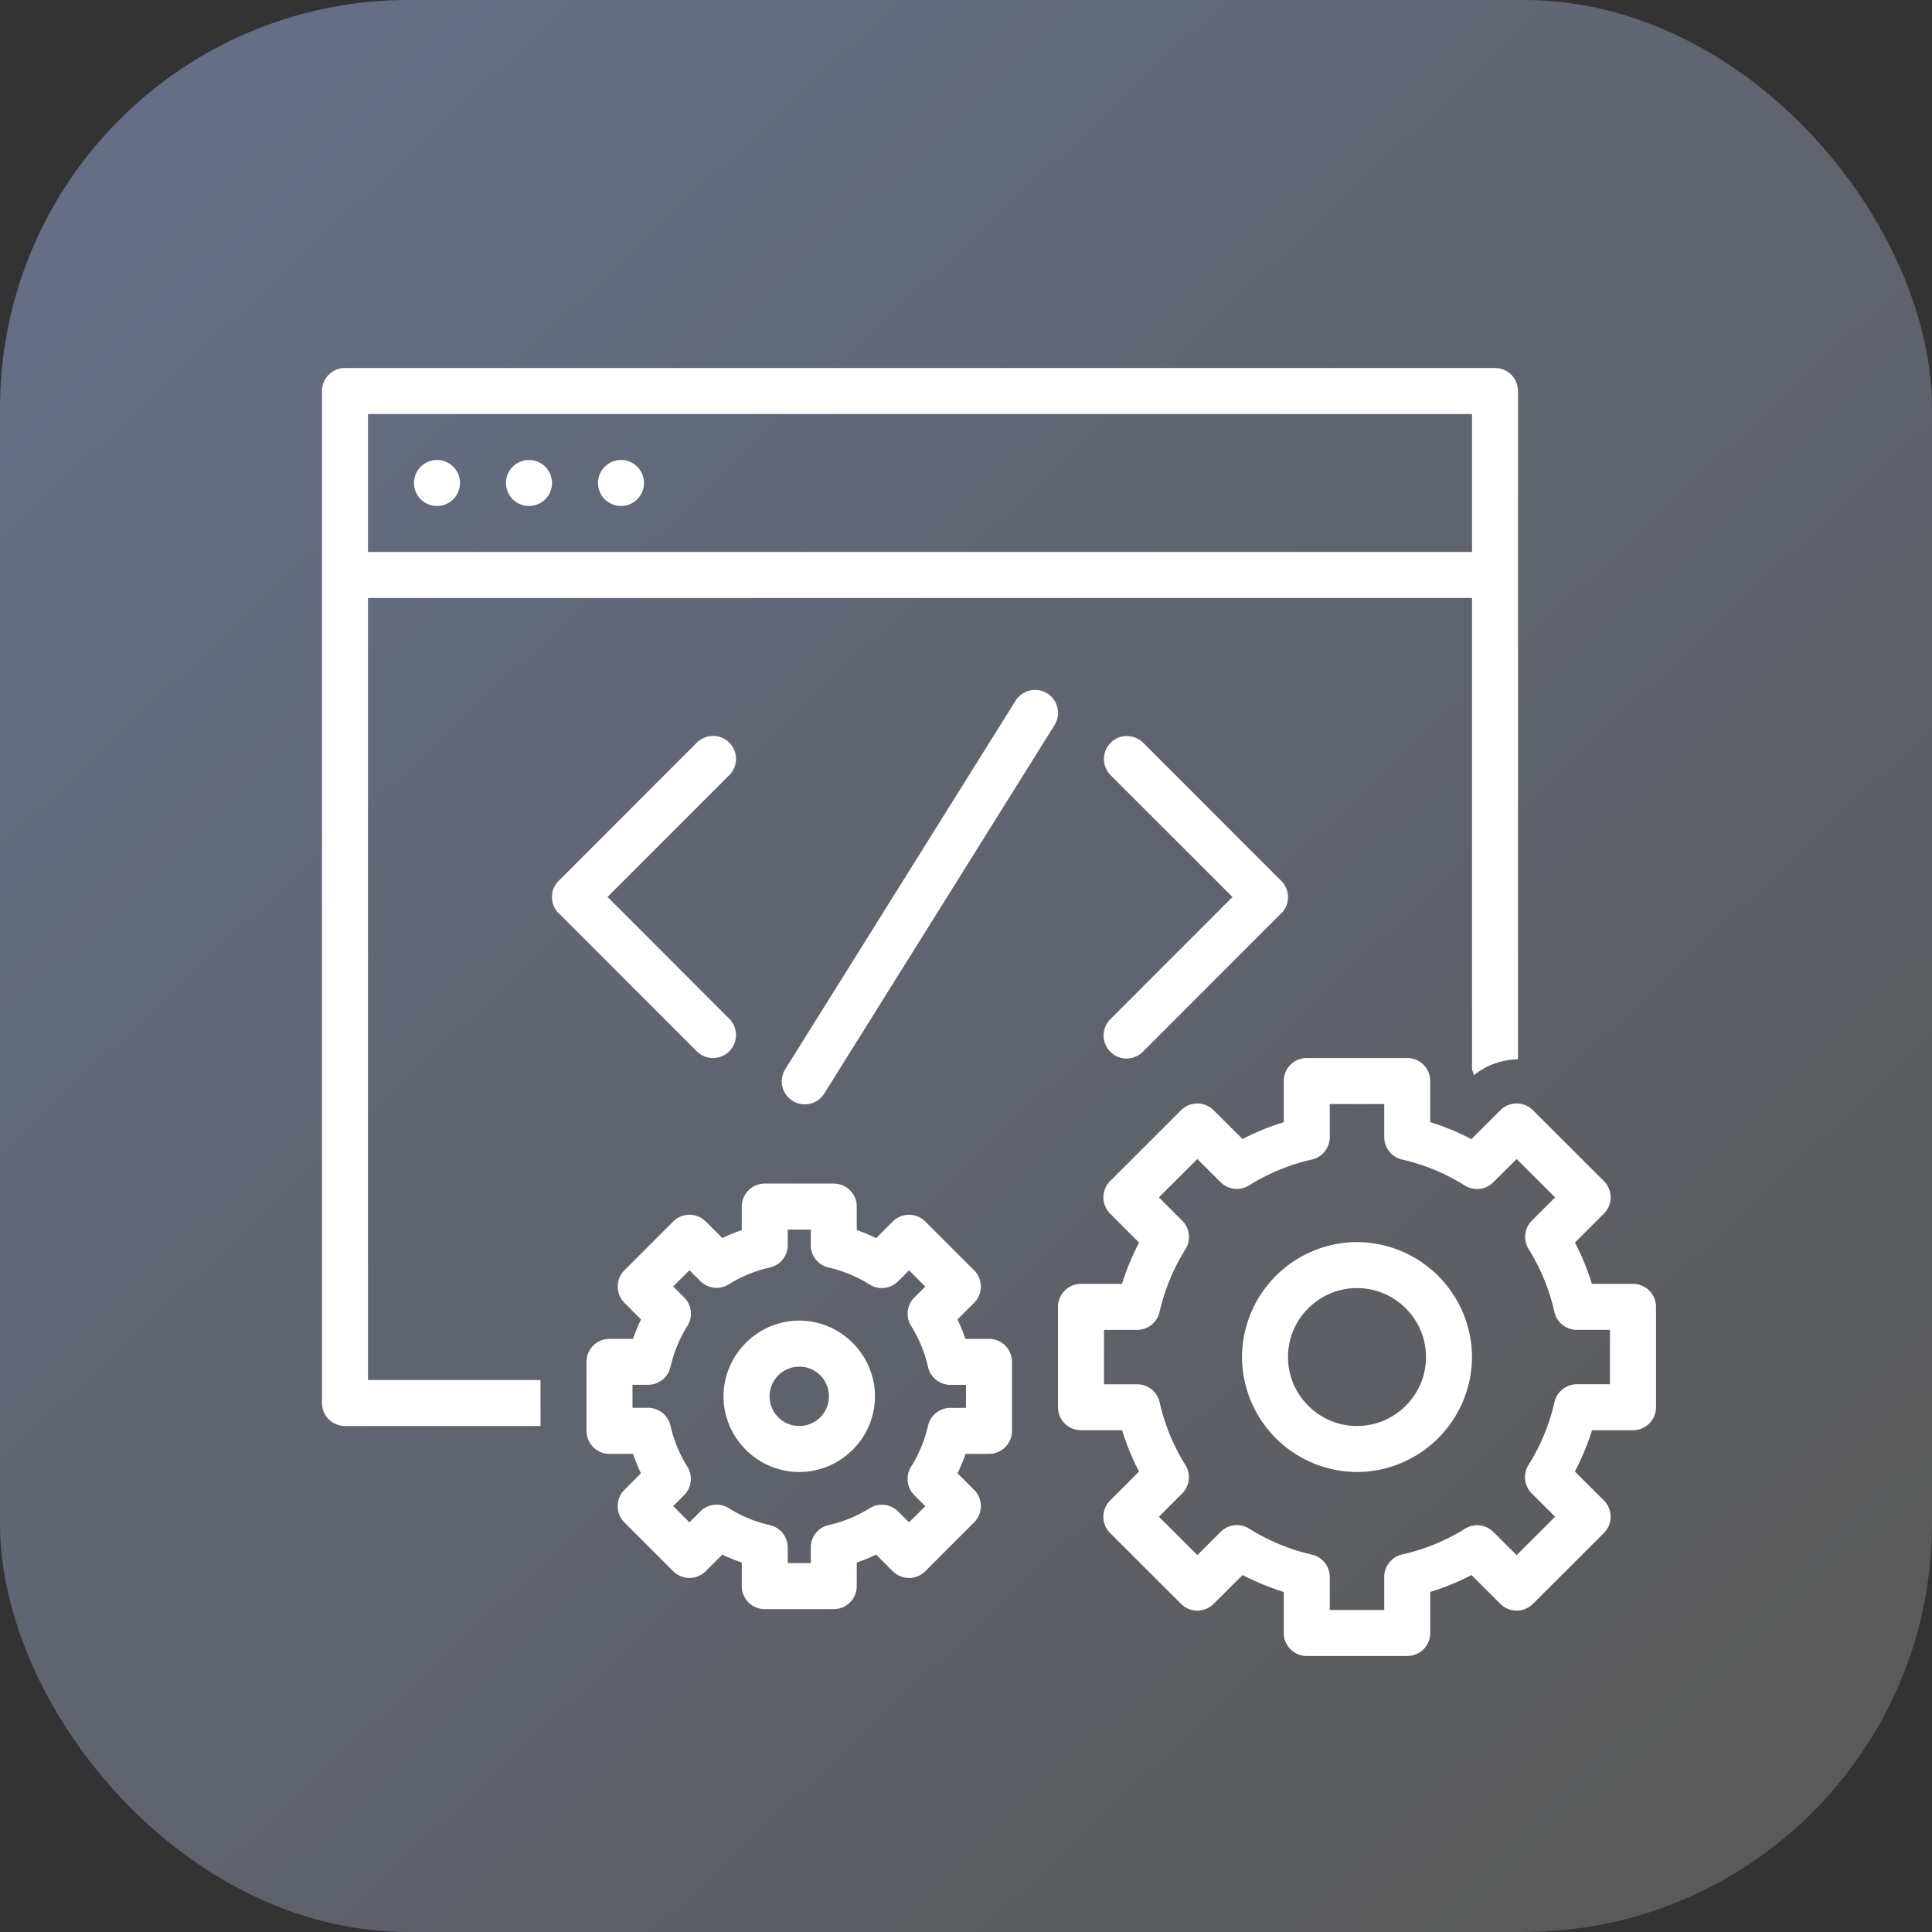 <svg xmlns="http://www.w3.org/2000/svg" xmlns:xlink="http://www.w3.org/1999/xlink" width="42" height="42" id="code"><rect width="100%" height="100%" fill="#333333" stroke="none"/><defs><linearGradient id="b" x1="1056.035" x2="1031.176" y1="544.13" y2="517.701" gradientTransform="translate(-1384.02 316.47) scale(1.346)" gradientUnits="userSpaceOnUse" xlink:href="#a"></linearGradient><linearGradient id="a"><stop offset="0" stop-color="#5a5a5a"></stop><stop offset="1" stop-color="#656e85"></stop></linearGradient></defs><g transform="translate(0 -1010.362)"><rect width="42" height="42" y="1010.362" fill="url(#b)" rx="8.876" ry="8.876"></rect><path fill="#fff" d="M7.5 1018.362a.5.5 0 0 0-.5.5v22a.5.5 0 0 0 .5.5h4.25v-1H8v-17h24v10.237c.01.048.034.09.04.138.277-.226.62-.34.96-.348v-14.527a.5.5 0 0 0-.5-.5h-25zm.5 1h24v3H8v-3zm1.5 1a.5.5 0 0 0-.5.5.5.5 0 0 0 .5.5.5.5 0 0 0 .5-.5.5.5 0 0 0-.5-.5zm2 0a.5.5 0 0 0-.5.5.5.5 0 0 0 .5.5.5.5 0 0 0 .5-.5.5.5 0 0 0-.5-.5zm2 0a.5.5 0 0 0-.5.5.5.5 0 0 0 .5.5.5.5 0 0 0 .5-.5.5.5 0 0 0-.5-.5zm9.02 5a.5.5 0 0 0-.047 0 .5.5 0 0 0-.4.24l-4.993 7.989a.5.5 0 1 0 .848.529l4.992-7.988a.5.5 0 0 0-.4-.772zm-7.036 1a.5.5 0 0 0-.343.152l-2.963 2.965a.5.5 0 0 0-.102.12.5.5 0 0 0-.02.032.5.5 0 0 0-.001 0 .5.5 0 0 0-.006.014.5.5 0 0 0-.012.023.5.5 0 0 0-.01.027.5.5 0 0 0-.008.024.5.5 0 0 0-.005.021.5.5 0 0 0-.004.02.5.5 0 0 0-.002.014.5.5 0 0 0 .177.479l2.955 2.957a.5.5 0 1 0 .707-.707l-2.64-2.643 2.64-2.64a.5.5 0 0 0-.363-.86zm9.016 0a.5.5 0 0 0-.348.86l2.641 2.64-2.64 2.643a.5.5 0 1 0 .706.707l2.961-2.963a.5.5 0 0 0 .028-.744h-.002l-2.987-2.988a.5.5 0 0 0-.36-.153zm3.908 7a.5.5 0 0 0-.5.5v.895c-.31.096-.608.217-.896.367l-.63-.627a.5.5 0 0 0-.706 0l-1.543 1.541a.5.5 0 0 0 0 .707l.63.63c-.15.289-.276.587-.372.897H23.5a.5.5 0 0 0-.5.5v2.182a.5.5 0 0 0 .5.5h.893c.096.31.218.61.369.898l-.63.63a.5.5 0 0 0 0 .706l1.544 1.541a.5.5 0 0 0 .707 0l.63-.628c.288.15.586.272.895.369v.892a.5.5 0 0 0 .5.5h2.184a.5.5 0 0 0 .5-.5v-.892c.31-.096.608-.218.896-.368l.63.627a.5.5 0 0 0 .706 0l1.543-1.54a.5.5 0 0 0 0-.708l-.63-.63c.15-.288.276-.587.372-.897h.891a.5.5 0 0 0 .5-.5v-2.182a.5.5 0 0 0-.5-.5h-.893a5.385 5.385 0 0 0-.369-.898l.63-.629a.5.5 0 0 0 0-.707l-1.544-1.541a.5.5 0 0 0-.707 0l-.63.629a5.373 5.373 0 0 0-.895-.37v-.894a.5.5 0 0 0-.5-.5h-2.184zm.5 1h1.184v.719a.5.5 0 0 0 .388.488c.484.11.944.301 1.364.565a.5.5 0 0 0 .619-.07l.508-.506.836.834-.506.506a.5.5 0 0 0-.07.617c.262.42.451.883.56 1.367a.5.5 0 0 0 .488.39H35v1.182h-.719a.5.5 0 0 0-.488.389c-.11.483-.3.945-.564 1.365a.5.5 0 0 0 .07.62l.508.507-.836.834-.506-.504a.5.5 0 0 0-.617-.07c-.421.262-.884.452-1.368.56a.5.5 0 0 0-.388.487v.72h-1.184v-.718a.5.5 0 0 0-.388-.486 4.4 4.4 0 0 1-1.364-.565.5.5 0 0 0-.619.07l-.508.506-.836-.834.506-.506a.5.5 0 0 0 .07-.619 4.403 4.403 0 0 1-.56-1.365.5.5 0 0 0-.488-.39H24v-1.182h.719a.5.5 0 0 0 .488-.389c.11-.483.301-.945.564-1.365a.5.5 0 0 0-.07-.62l-.508-.507.836-.834.506.504a.5.5 0 0 0 .617.07c.421-.263.884-.454 1.368-.563a.5.5 0 0 0 .388-.484v-.723zm-12.283 1.73a.5.5 0 0 0-.5.5v.512a3.96 3.96 0 0 0-.422.172l-.361-.36a.5.5 0 0 0-.707 0l-1.06 1.061a.5.5 0 0 0 0 .707l.36.362a3.853 3.853 0 0 0-.175.422h-.51a.5.5 0 0 0-.5.5v1.5a.5.5 0 0 0 .5.5h.512c.05.144.105.284.172.422l-.36.36a.5.5 0 0 0 0 .708l1.06 1.06a.5.5 0 0 0 .708 0l.361-.36c.138.066.278.123.422.173v.512a.5.5 0 0 0 .5.5h1.5a.5.5 0 0 0 .5-.5v-.512a3.95 3.95 0 0 0 .422-.174l.361.362a.5.5 0 0 0 .707 0l1.06-1.061a.5.5 0 0 0 0-.71l-.359-.358a3.85 3.85 0 0 0 .174-.422h.51a.5.5 0 0 0 .5-.5v-1.5a.5.5 0 0 0-.5-.5h-.512a3.856 3.856 0 0 0-.174-.422l.362-.361a.5.5 0 0 0 0-.708l-1.06-1.06a.5.5 0 0 0-.708 0l-.361.361a3.797 3.797 0 0 0-.422-.176v-.51a.5.5 0 0 0-.5-.5h-1.5zm.5 1h.5v.339a.5.5 0 0 0 .389.486c.315.072.617.197.89.369a.5.5 0 0 0 .62-.07l.238-.238.353.353-.238.237a.5.5 0 0 0-.07.619c.17.274.296.575.367.89a.5.5 0 0 0 .486.391H21v.5h-.338a.5.5 0 0 0-.488.389 2.867 2.867 0 0 1-.367.888.5.5 0 0 0 .07.621l.238.239-.353.351-.237-.236a.5.5 0 0 0-.619-.07 2.872 2.872 0 0 1-.89.365.5.5 0 0 0-.391.488v.34h-.5v-.338a.5.5 0 0 0-.389-.488 2.881 2.881 0 0 1-.89-.367.5.5 0 0 0-.62.068l-.238.238-.353-.353.238-.239a.5.5 0 0 0 .07-.617 2.877 2.877 0 0 1-.367-.89.5.5 0 0 0-.486-.391h-.34v-.5h.338a.5.5 0 0 0 .488-.389c.072-.315.196-.617.367-.89a.5.5 0 0 0-.07-.62l-.238-.238.353-.353.237.236a.5.5 0 0 0 .619.07c.274-.171.575-.294.89-.365a.5.5 0 0 0 .391-.486v-.338zm12.375.272a2.51 2.51 0 0 0-2.5 2.498 2.51 2.51 0 0 0 2.5 2.5 2.51 2.51 0 0 0 2.5-2.5 2.51 2.51 0 0 0-2.5-2.498zm0 1c.826 0 1.5.672 1.5 1.498s-.674 1.5-1.5 1.5-1.5-.674-1.5-1.5c0-.825.674-1.498 1.5-1.498zm-12.125.707c-.903 0-1.646.744-1.646 1.647s.743 1.644 1.646 1.644c.903 0 1.646-.741 1.646-1.644 0-.903-.743-1.647-1.646-1.647zm0 1a.645.645 0 1 1 0 1.291.645.645 0 1 1 0-1.29z" color="#000" font-family="sans-serif" font-weight="400" overflow="visible" style="line-height:normal;text-indent:0;text-align:start;text-decoration-line:none;text-decoration-style:solid;text-decoration-color:#000;text-transform:none;block-progression:tb;isolation:auto;mix-blend-mode:normal"></path></g></svg>